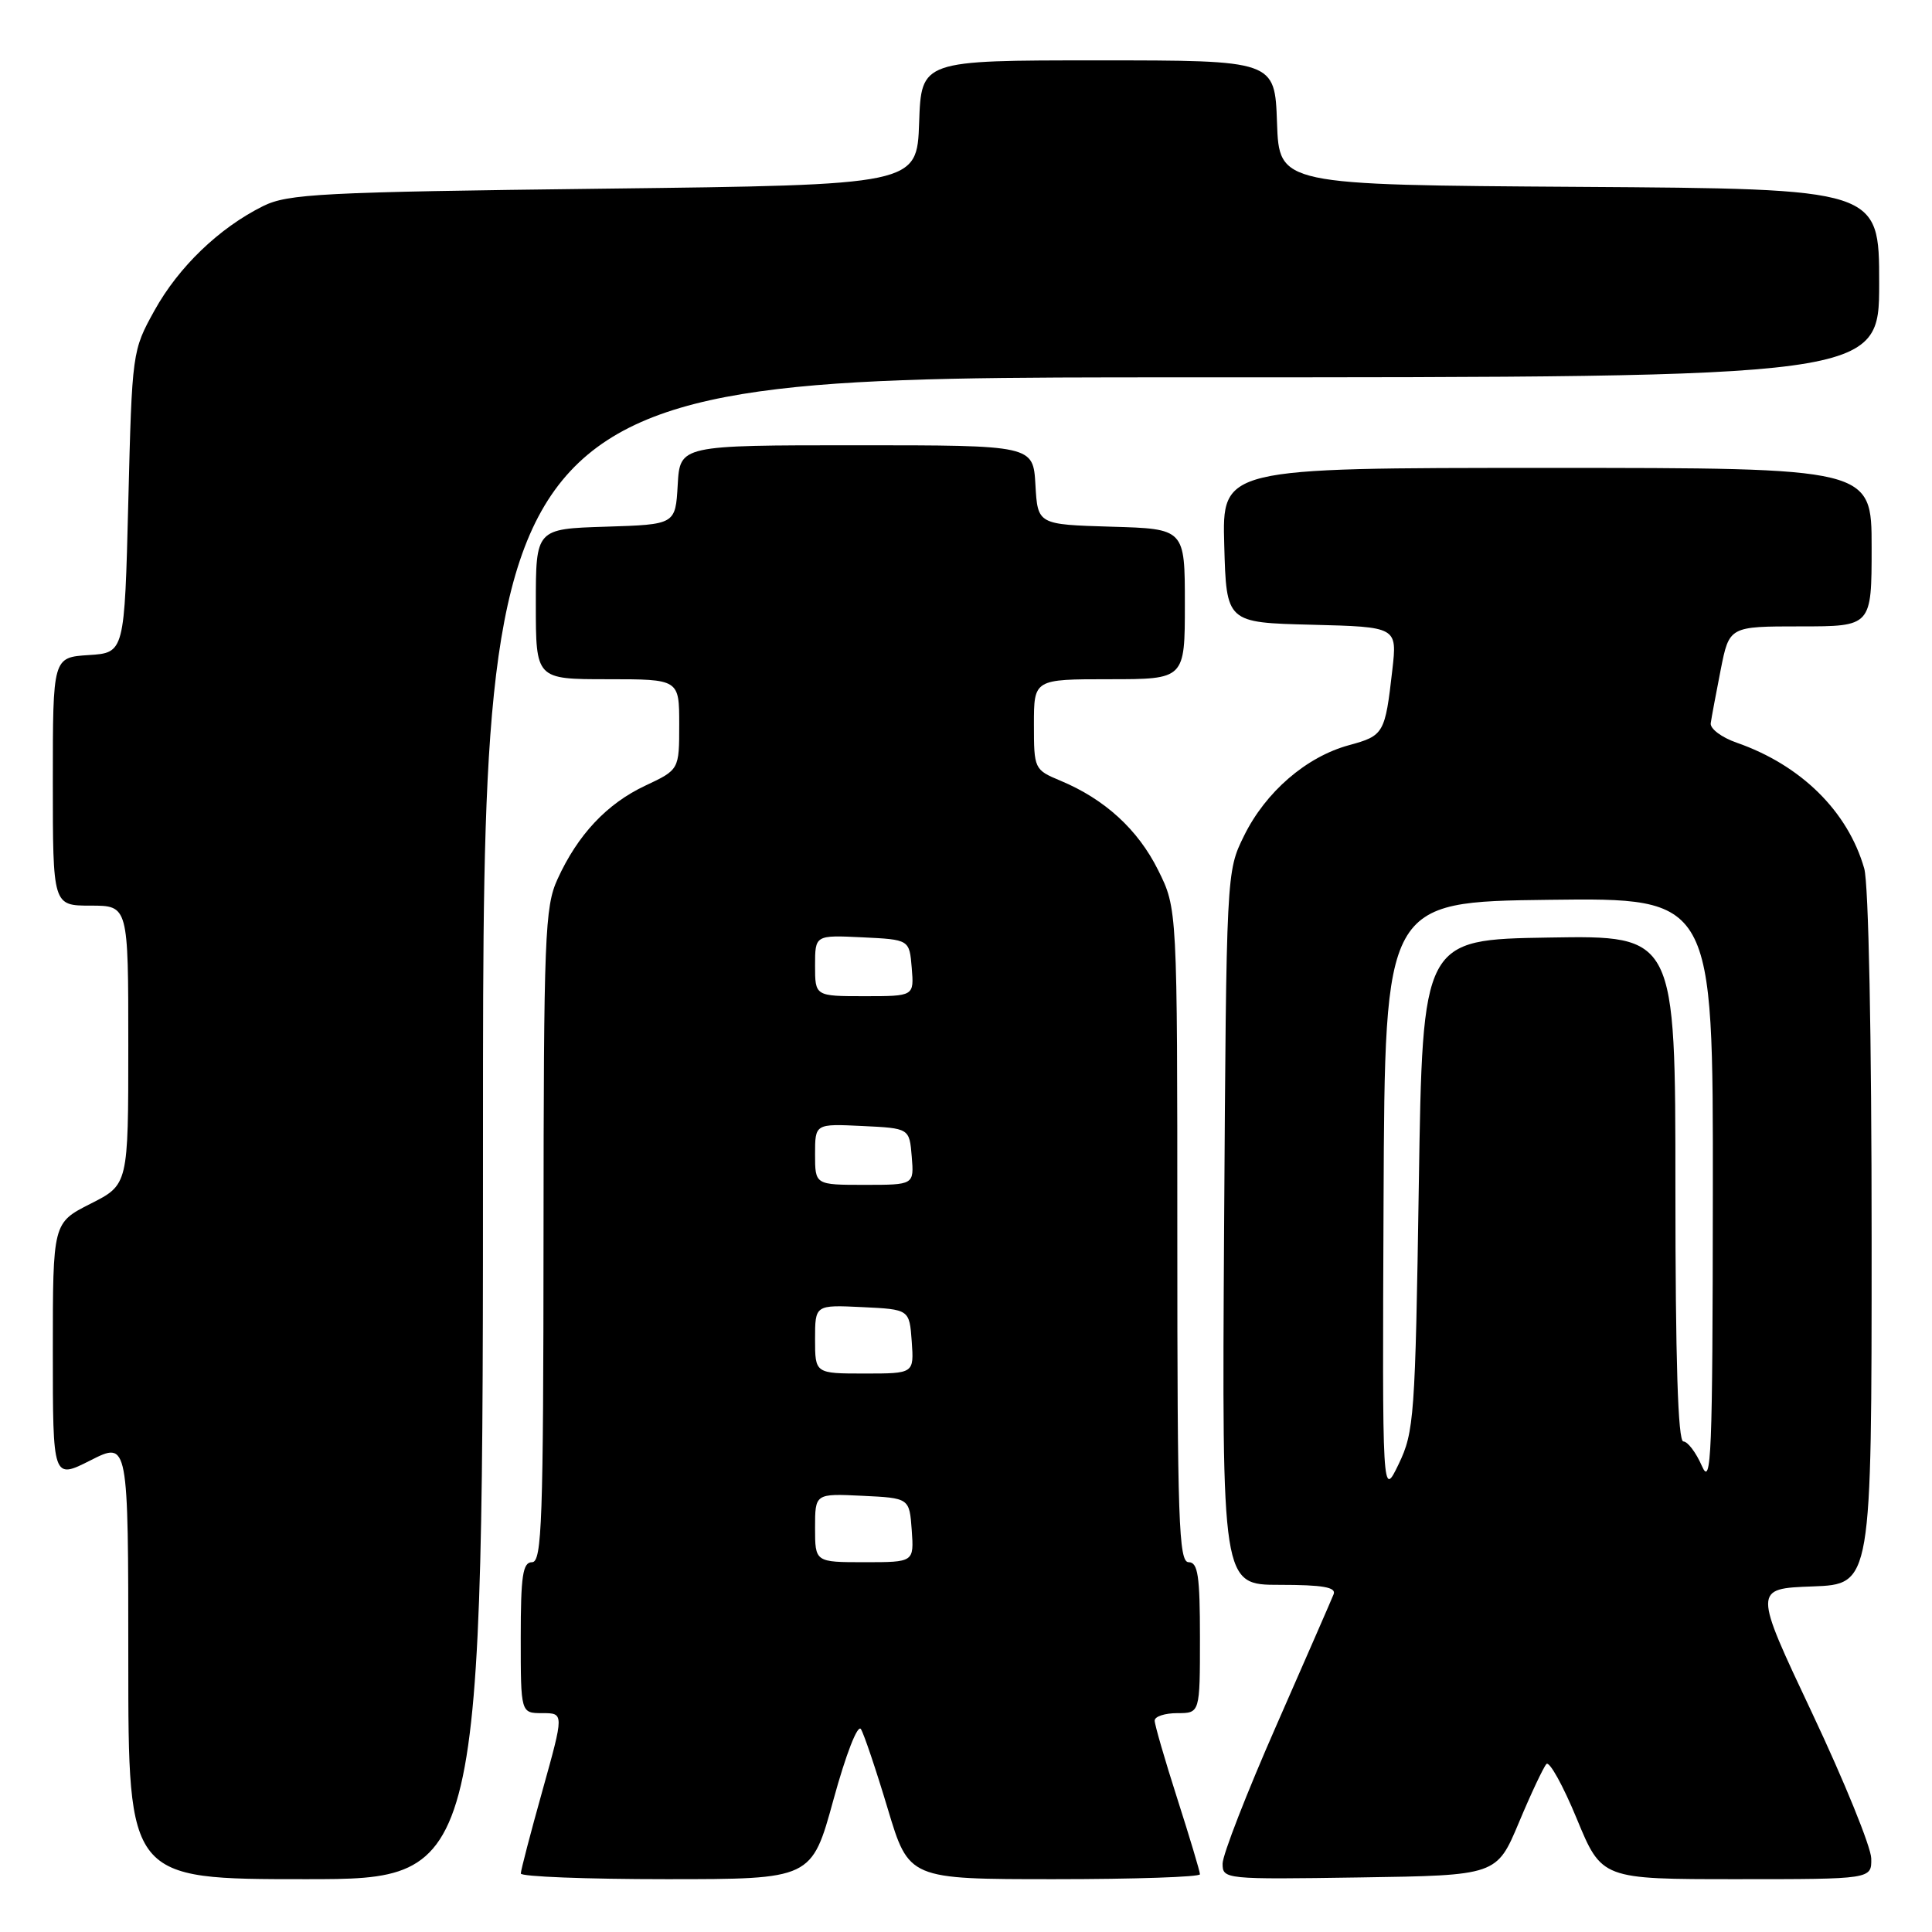 <?xml version="1.0" encoding="UTF-8" standalone="no"?>
<!DOCTYPE svg PUBLIC "-//W3C//DTD SVG 1.1//EN" "http://www.w3.org/Graphics/SVG/1.1/DTD/svg11.dtd" >
<svg xmlns="http://www.w3.org/2000/svg" xmlns:xlink="http://www.w3.org/1999/xlink" version="1.1" viewBox="0 0 256 256">
 <g >
 <path fill="currentColor"
d=" M 64.00 149.50 C 64.00 50.00 64.00 50.00 156.50 50.00 C 249.00 50.00 249.00 50.00 249.00 37.51 C 249.00 25.02 249.00 25.02 209.25 24.76 C 169.50 24.50 169.50 24.50 169.21 16.25 C 168.92 8.00 168.92 8.00 145.50 8.00 C 122.08 8.00 122.08 8.00 121.79 16.25 C 121.50 24.50 121.50 24.50 80.00 25.00 C 42.54 25.45 38.15 25.68 34.86 27.31 C 29.03 30.21 23.67 35.37 20.47 41.14 C 17.52 46.47 17.50 46.61 17.00 66.50 C 16.50 86.50 16.50 86.50 11.75 86.80 C 7.00 87.11 7.00 87.11 7.00 103.55 C 7.00 120.00 7.00 120.00 12.00 120.00 C 17.00 120.00 17.00 120.00 17.00 138.48 C 17.00 156.97 17.00 156.97 12.00 159.50 C 7.00 162.03 7.00 162.03 7.00 179.03 C 7.00 196.03 7.00 196.03 12.00 193.50 C 17.00 190.97 17.00 190.97 17.00 219.98 C 17.00 249.00 17.00 249.00 40.50 249.00 C 64.00 249.00 64.00 249.00 64.00 149.50 Z  M 110.44 238.46 C 112.10 232.41 113.65 228.43 114.08 229.12 C 114.49 229.79 116.09 234.53 117.63 239.67 C 120.43 249.00 120.43 249.00 139.72 249.00 C 150.32 249.00 159.00 248.71 159.00 248.35 C 159.00 248.00 157.65 243.49 156.00 238.34 C 154.35 233.19 153.00 228.53 153.00 227.99 C 153.00 227.44 154.35 227.00 156.00 227.00 C 159.00 227.00 159.00 227.00 159.00 217.00 C 159.00 208.78 158.73 207.00 157.50 207.00 C 156.19 207.00 156.00 201.52 156.00 163.70 C 156.00 120.39 156.00 120.39 153.45 115.28 C 150.78 109.91 146.38 105.89 140.50 103.44 C 137.05 102.00 137.00 101.88 137.00 95.99 C 137.00 90.00 137.00 90.00 147.00 90.00 C 157.00 90.00 157.00 90.00 157.00 80.04 C 157.00 70.07 157.00 70.07 147.25 69.79 C 137.50 69.50 137.50 69.50 137.20 64.25 C 136.90 59.00 136.90 59.00 113.50 59.00 C 90.10 59.00 90.10 59.00 89.80 64.25 C 89.50 69.50 89.50 69.50 80.25 69.79 C 71.00 70.08 71.00 70.08 71.00 80.04 C 71.00 90.00 71.00 90.00 80.50 90.00 C 90.00 90.00 90.00 90.00 90.00 95.99 C 90.00 101.99 90.00 101.99 85.49 104.11 C 80.41 106.50 76.55 110.61 73.87 116.50 C 72.19 120.17 72.04 124.05 72.02 163.75 C 72.00 201.52 71.81 207.00 70.50 207.00 C 69.27 207.00 69.00 208.78 69.00 217.00 C 69.00 227.00 69.00 227.00 71.87 227.00 C 74.74 227.00 74.74 227.00 71.88 237.25 C 70.30 242.89 69.01 247.84 69.01 248.25 C 69.00 248.66 77.67 249.00 88.28 249.00 C 107.55 249.00 107.55 249.00 110.44 238.46 Z  M 201.26 241.50 C 202.87 237.65 204.52 234.16 204.91 233.74 C 205.30 233.32 207.11 236.58 208.93 240.99 C 212.24 249.00 212.24 249.00 230.12 249.00 C 248.00 249.00 248.00 249.00 247.95 246.25 C 247.92 244.74 244.40 236.07 240.12 227.00 C 232.33 210.50 232.33 210.50 240.17 210.21 C 248.00 209.92 248.00 209.92 248.00 164.20 C 248.00 137.44 247.60 117.07 247.02 115.08 C 244.85 107.50 238.64 101.38 230.12 98.41 C 228.13 97.72 226.58 96.56 226.68 95.83 C 226.78 95.10 227.38 91.91 228.00 88.75 C 229.14 83.00 229.14 83.00 238.57 83.00 C 248.00 83.00 248.00 83.00 248.00 72.50 C 248.00 62.00 248.00 62.00 204.97 62.00 C 161.93 62.00 161.93 62.00 162.22 72.25 C 162.50 82.50 162.50 82.50 173.82 82.78 C 185.14 83.07 185.14 83.07 184.49 88.78 C 183.53 97.21 183.37 97.48 178.75 98.74 C 173.09 100.28 167.70 104.93 164.84 110.75 C 162.50 115.50 162.50 115.52 162.20 162.75 C 161.91 210.00 161.91 210.00 169.56 210.00 C 175.28 210.00 177.09 210.32 176.71 211.25 C 176.44 211.94 173.01 219.78 169.11 228.67 C 165.20 237.56 162.00 245.79 162.00 246.94 C 162.00 249.01 162.28 249.04 180.16 248.77 C 198.32 248.50 198.32 248.50 201.26 241.50 Z  M 108.00 202.45 C 108.00 197.90 108.00 197.90 114.25 198.20 C 120.50 198.50 120.50 198.50 120.81 202.75 C 121.11 207.00 121.11 207.00 114.56 207.00 C 108.00 207.00 108.00 207.00 108.00 202.45 Z  M 108.00 177.45 C 108.00 172.90 108.00 172.90 114.25 173.20 C 120.50 173.50 120.50 173.50 120.81 177.75 C 121.11 182.00 121.11 182.00 114.56 182.00 C 108.00 182.00 108.00 182.00 108.00 177.45 Z  M 108.00 152.95 C 108.00 148.90 108.00 148.90 114.25 149.20 C 120.50 149.50 120.50 149.50 120.81 153.25 C 121.12 157.00 121.12 157.00 114.56 157.00 C 108.00 157.00 108.00 157.00 108.00 152.95 Z  M 108.00 127.95 C 108.00 123.90 108.00 123.90 114.25 124.20 C 120.50 124.50 120.50 124.50 120.81 128.25 C 121.12 132.00 121.12 132.00 114.56 132.00 C 108.00 132.00 108.00 132.00 108.00 127.95 Z  M 183.33 159.00 C 183.50 119.50 183.50 119.50 205.25 119.23 C 227.00 118.96 227.00 118.96 226.96 158.23 C 226.93 192.95 226.76 197.12 225.51 194.25 C 224.73 192.46 223.62 191.00 223.05 191.00 C 222.34 191.00 222.00 180.19 222.00 157.48 C 222.00 123.95 222.00 123.95 205.25 124.23 C 188.50 124.50 188.50 124.50 188.00 157.00 C 187.53 187.76 187.38 189.74 185.33 194.00 C 183.16 198.50 183.16 198.50 183.33 159.00 Z "/>
</g>
</svg>